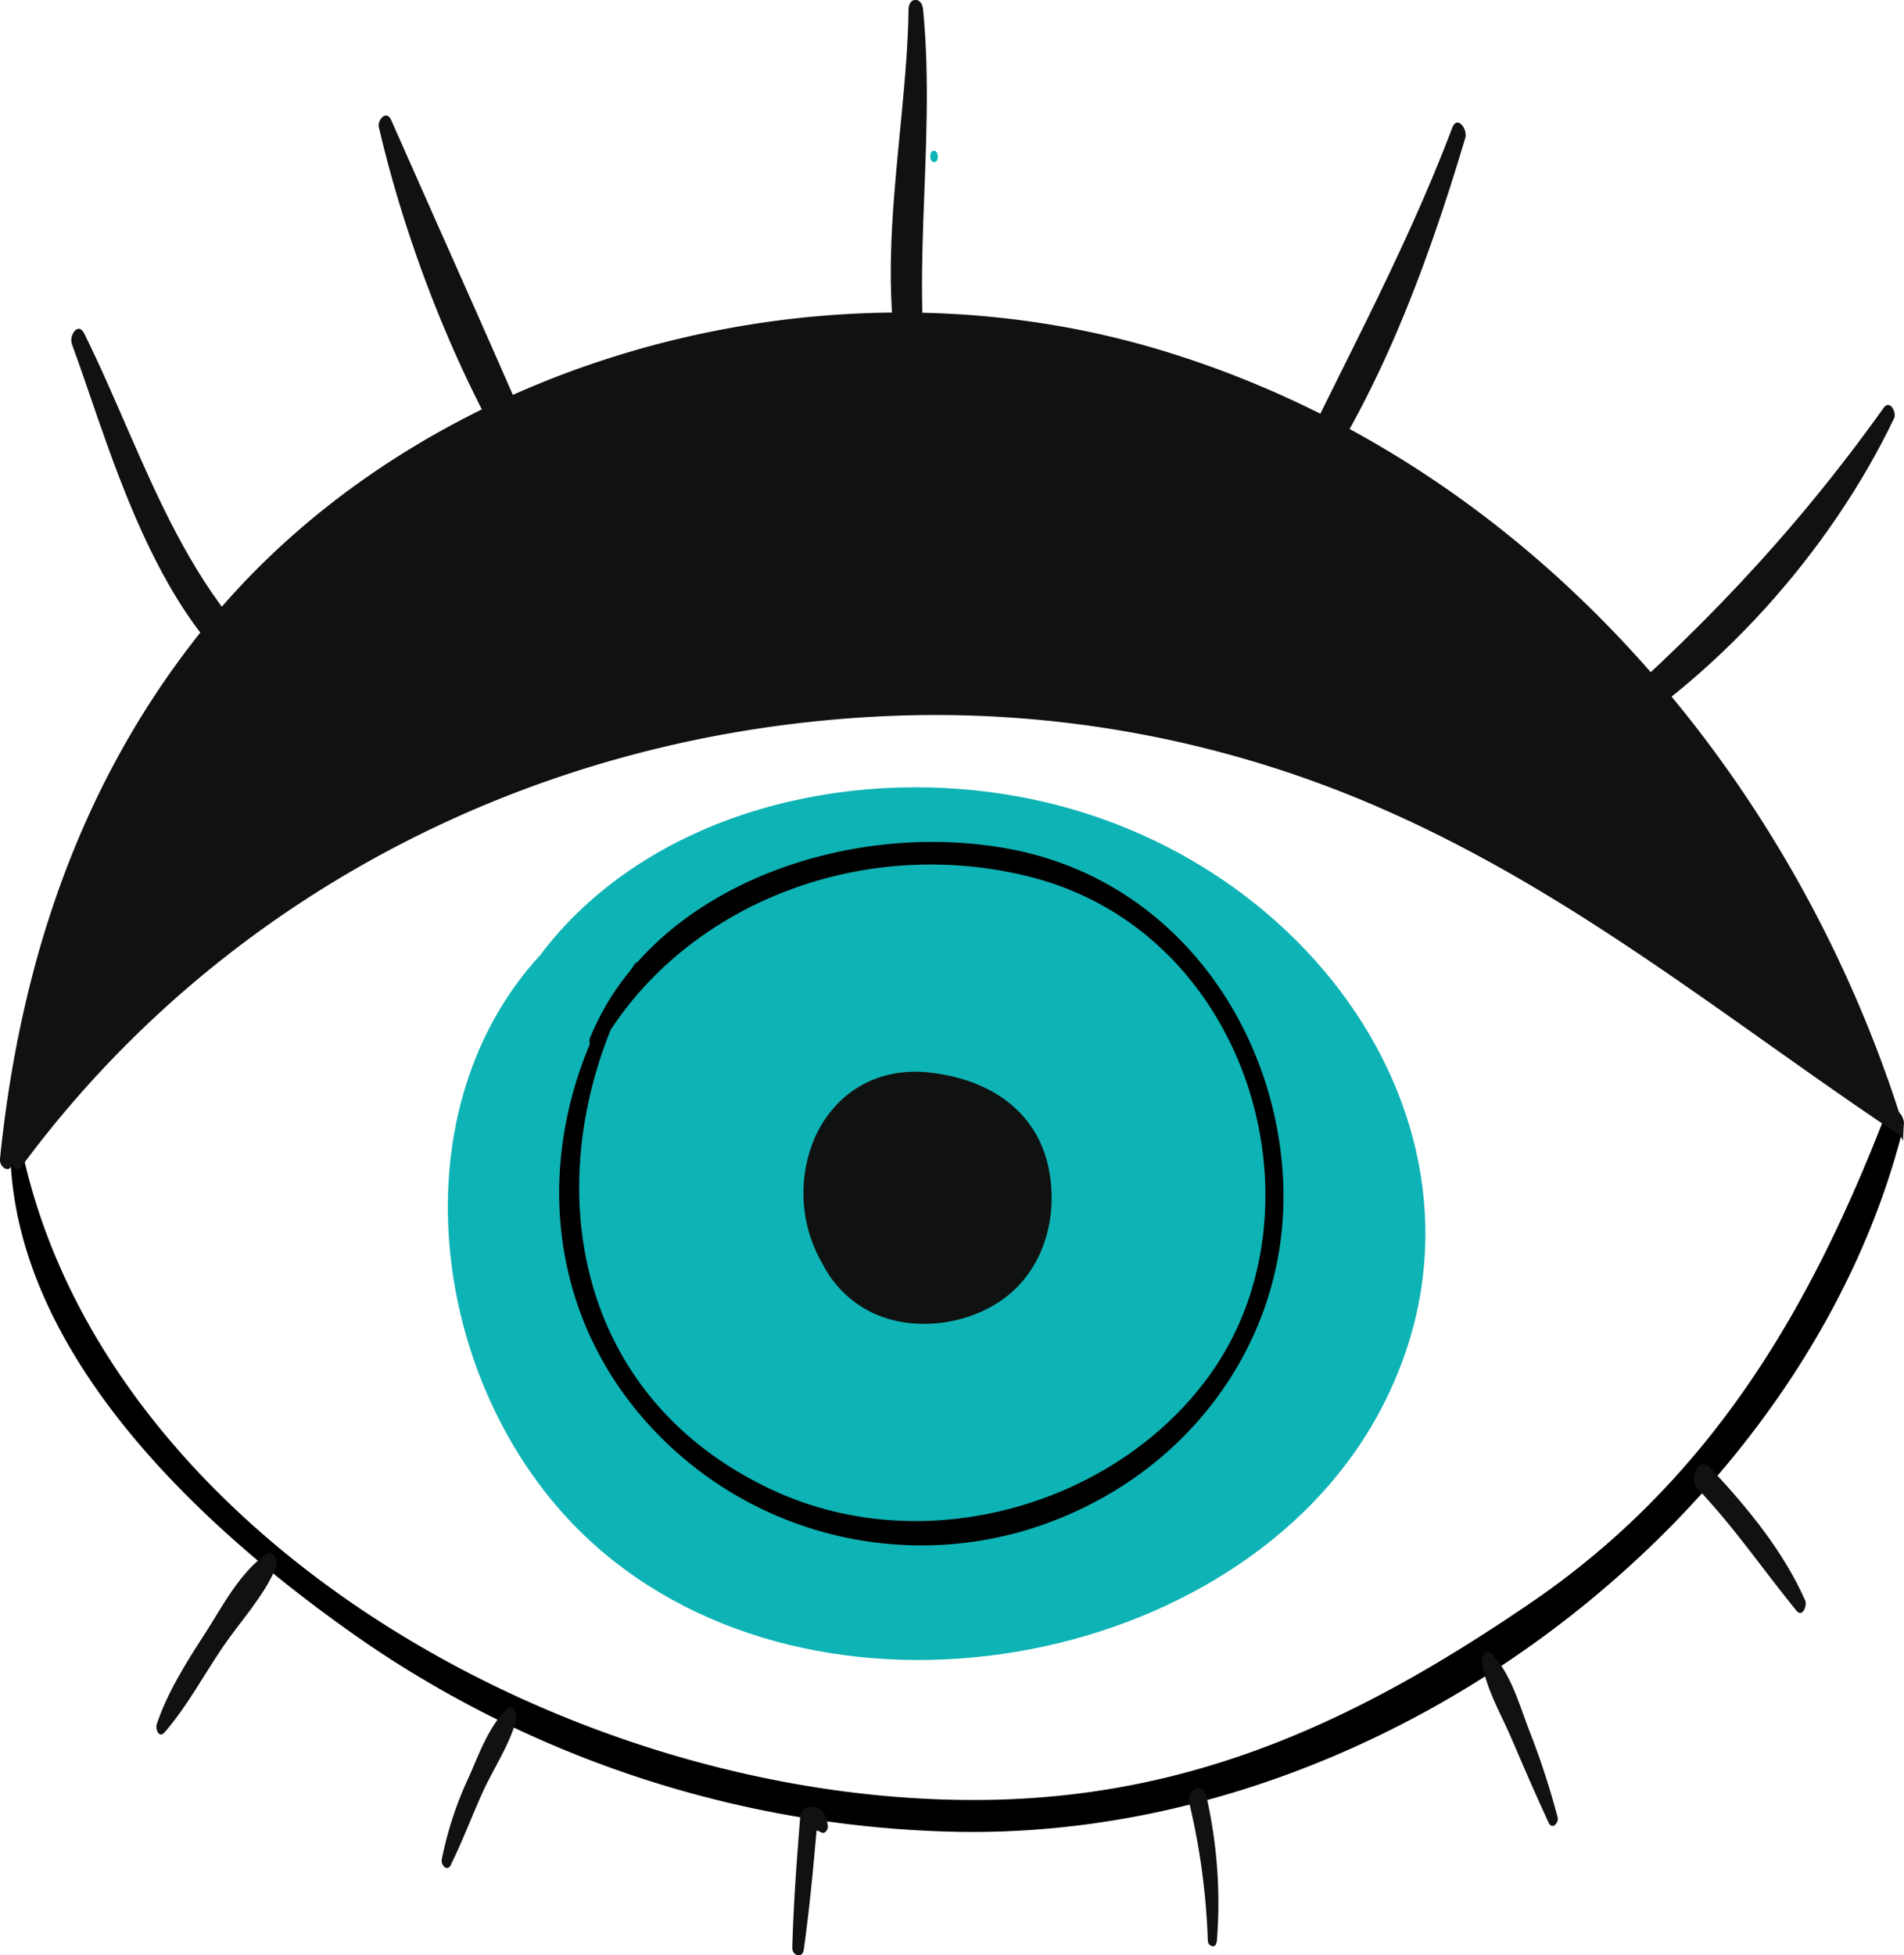 <svg xmlns="http://www.w3.org/2000/svg" viewBox="0 0 365.36 375.03">
  <defs>
    <style>
      .cls-1 {
        fill: #101211;
      }

      .cls-2 {
        fill: #0eb3b5;
      }
    </style>
  </defs>
  <title>Ресурс 21</title>
  <g id="Слой_2" data-name="Слой 2">
    <g id="Слой_4" data-name="Слой 4">
      <g>
        <path d="M361.68,214.12c-14.25,36.75-33.27,69.75-68.16,93.48-32.28,22-64.2,37.37-105.38,37.67-78.59.57-167.07-50.39-183.62-123.32-.45-2-2.58-1.26-2.5.53,1.67,38.13,37,71.15,68.33,92.74a208.87,208.87,0,0,0,113.91,36.17c83.31,1.2,162.76-62,181-135.27C365.84,213.93,362.87,211,361.68,214.12Z"/>
        <path class="cls-1" d="M222.21,67C156.54,47.47,80.52,69.57,39.52,120,15.1,150,3.76,185.39,0,222.27c-.17,1.72,2,3,2.33.87.32,1,1.07,1.62,1.87.53,37.39-50.56,96.61-82.6,163.69-86.2A213.3,213.3,0,0,1,267.16,156c36.2,16.22,65.34,40.41,97.5,61.85a7.8,7.8,0,0,1,.51,1l.12-2.69C344.85,150.15,294.36,88.53,222.21,67Z"/>
        <path class="cls-2" d="M193,152.38c-31.47-5-66,3.69-86.39,27.16-1,1.18-2,2.38-2.87,3.58-28.5,30.83-21,84.71,9.81,112.74,43.26,39.3,123.62,24.71,150.64-24.07C292.75,220.22,252,161.67,193,152.38Z"/>
        <path class="cls-1" d="M13.8,66c8.5,23.14,18.3,62.44,46.69,72.26,1.89.65,2.12-2.82,1-3.58C35.8,117.52,28.67,89.29,16.18,64c-1.19-2.42-3,.41-2.37,2Z"/>
        <path class="cls-1" d="M72.7,24.42c6,25.61,17.27,53.4,32.44,75.66,1.59,2.33,3.12-1.46,2.53-2.86C97.17,72.42,85.93,47.65,75.05,23c-.9-2-2.69,0-2.35,1.46Z"/>
        <path class="cls-1" d="M174.34,1.81c-.35,26.34-8.87,57.3,2.43,82.53,1,2.3,2.93,0,2.61-1.62-5.54-27.3.42-53.69-2.26-81-.23-2.34-2.74-2.34-2.78.06Z"/>
        <path class="cls-1" d="M278.67,24.51c-9.61,25.47-23,49-34.37,73.68-.67,1.45.93,4.72,2.56,2.62,16.7-21.5,26.79-49.17,34.32-74.35.5-1.67-1.56-4.47-2.51-1.95Z"/>
        <path class="cls-1" d="M361.47,78.21c-17.23,24.15-36.19,44-59.21,63.67-1,.86-.53,4.62,1.2,3.62,25.86-14.9,47.79-39.75,60-65.27.53-1.11-.8-3.68-2-2Z"/>
        <path class="cls-1" d="M31.56,332.33c4.33-5,7.48-10.91,11.14-16.32,3.41-5,8-9.87,10.28-15.41.42-1-.27-3.54-1.87-2.47-5.12,3.45-8.58,10.3-11.8,15.26-3.58,5.52-7.19,11.24-9.25,17.4-.28.84.44,2.75,1.5,1.53Z"/>
        <path class="cls-1" d="M86.53,357.65c2.22-4.47,3.95-9.12,6-13.67s5.12-9.05,6.48-13.88c.2-.71-.36-3.64-1.74-2.3-3.49,3.39-5.37,8.72-7.27,13a69.2,69.2,0,0,0-5.23,15.87c-.2,1.11,1.06,2.47,1.79,1Z"/>
        <path class="cls-1" d="M154.23,374c1.15-8.13,1.89-16.27,2.6-24.44l-1.57,1.75a2.33,2.33,0,0,1,2.21.11c.81.59,1.46-.52,1.38-1.16-.25-2.11-1.06-3.9-3.72-3.61a1.91,1.91,0,0,0-1.57,1.75c-.67,8.42-1.3,16.81-1.53,25.25,0,1.52,1.94,2.12,2.19.36Z"/>
        <path class="cls-1" d="M233.49,372.54a92.28,92.28,0,0,0-2-28c-.68-3.08-3.87-1.17-3.27,1.34a132.63,132.63,0,0,1,3.55,26.35c0,1.12,1.56,1.66,1.67.28Z"/>
        <path class="cls-1" d="M298.88,348.54a149.51,149.51,0,0,0-5.29-16.23c-1.93-4.89-3.49-11-7.27-15-1.26-1.32-2.08.59-1.92,1.63.8,5.15,3.72,10,5.77,14.82,2.26,5.31,4.57,10.6,7,15.86.68,1.48,2,0,1.73-1.07Z"/>
        <path class="cls-1" d="M346.4,307c-4.17-9.41-11-17.74-18.19-25.41-2.29-2.46-4.23,2.11-2.6,3.82,7.08,7.41,12.68,15.66,19.08,23.52,1.21,1.49,2.13-1,1.71-1.92Z"/>
        <path class="cls-1" d="M201,223.11c-2.59-10.35-11.38-16.1-22.56-17.37-10.23-1.16-18.26,4-22.08,12.47a27,27,0,0,0,1.56,24.37,20.74,20.74,0,0,0,9.61,9.29c7.92,3.7,18.23,2.24,25.07-2.75C200.86,243.05,203.24,232.24,201,223.11Z"/>
        <path d="M193.63,162.83c-25.44-4.74-55,3.28-71.37,21.79a.54.54,0,0,0-.44.29c-.31.43-.6.87-.9,1.3a49.81,49.81,0,0,0-7.73,12.94,1.8,1.8,0,0,0,0,1.12c-9.14,21.69-8.07,46.59,6.2,66.69a70.65,70.65,0,0,0,78.07,26.39c29.59-9.2,48.56-34.84,48.82-63.09C246.6,200.32,227.38,169.12,193.63,162.83ZM148.13,285.76c-36.78-17.21-44.05-55.79-30.93-88.26,16.35-24.8,49-37.1,80.2-29.37,41.67,10.34,57.12,61.76,36,93.78C216.12,288,178.28,299.87,148.13,285.76Z"/>
        <path class="cls-2" d="M179.26,31.1c1,0,.92-2.18-.05-2.18s-.92,2.18.05,2.18Z"/>
      </g>
    </g>
  </g>
</svg>
